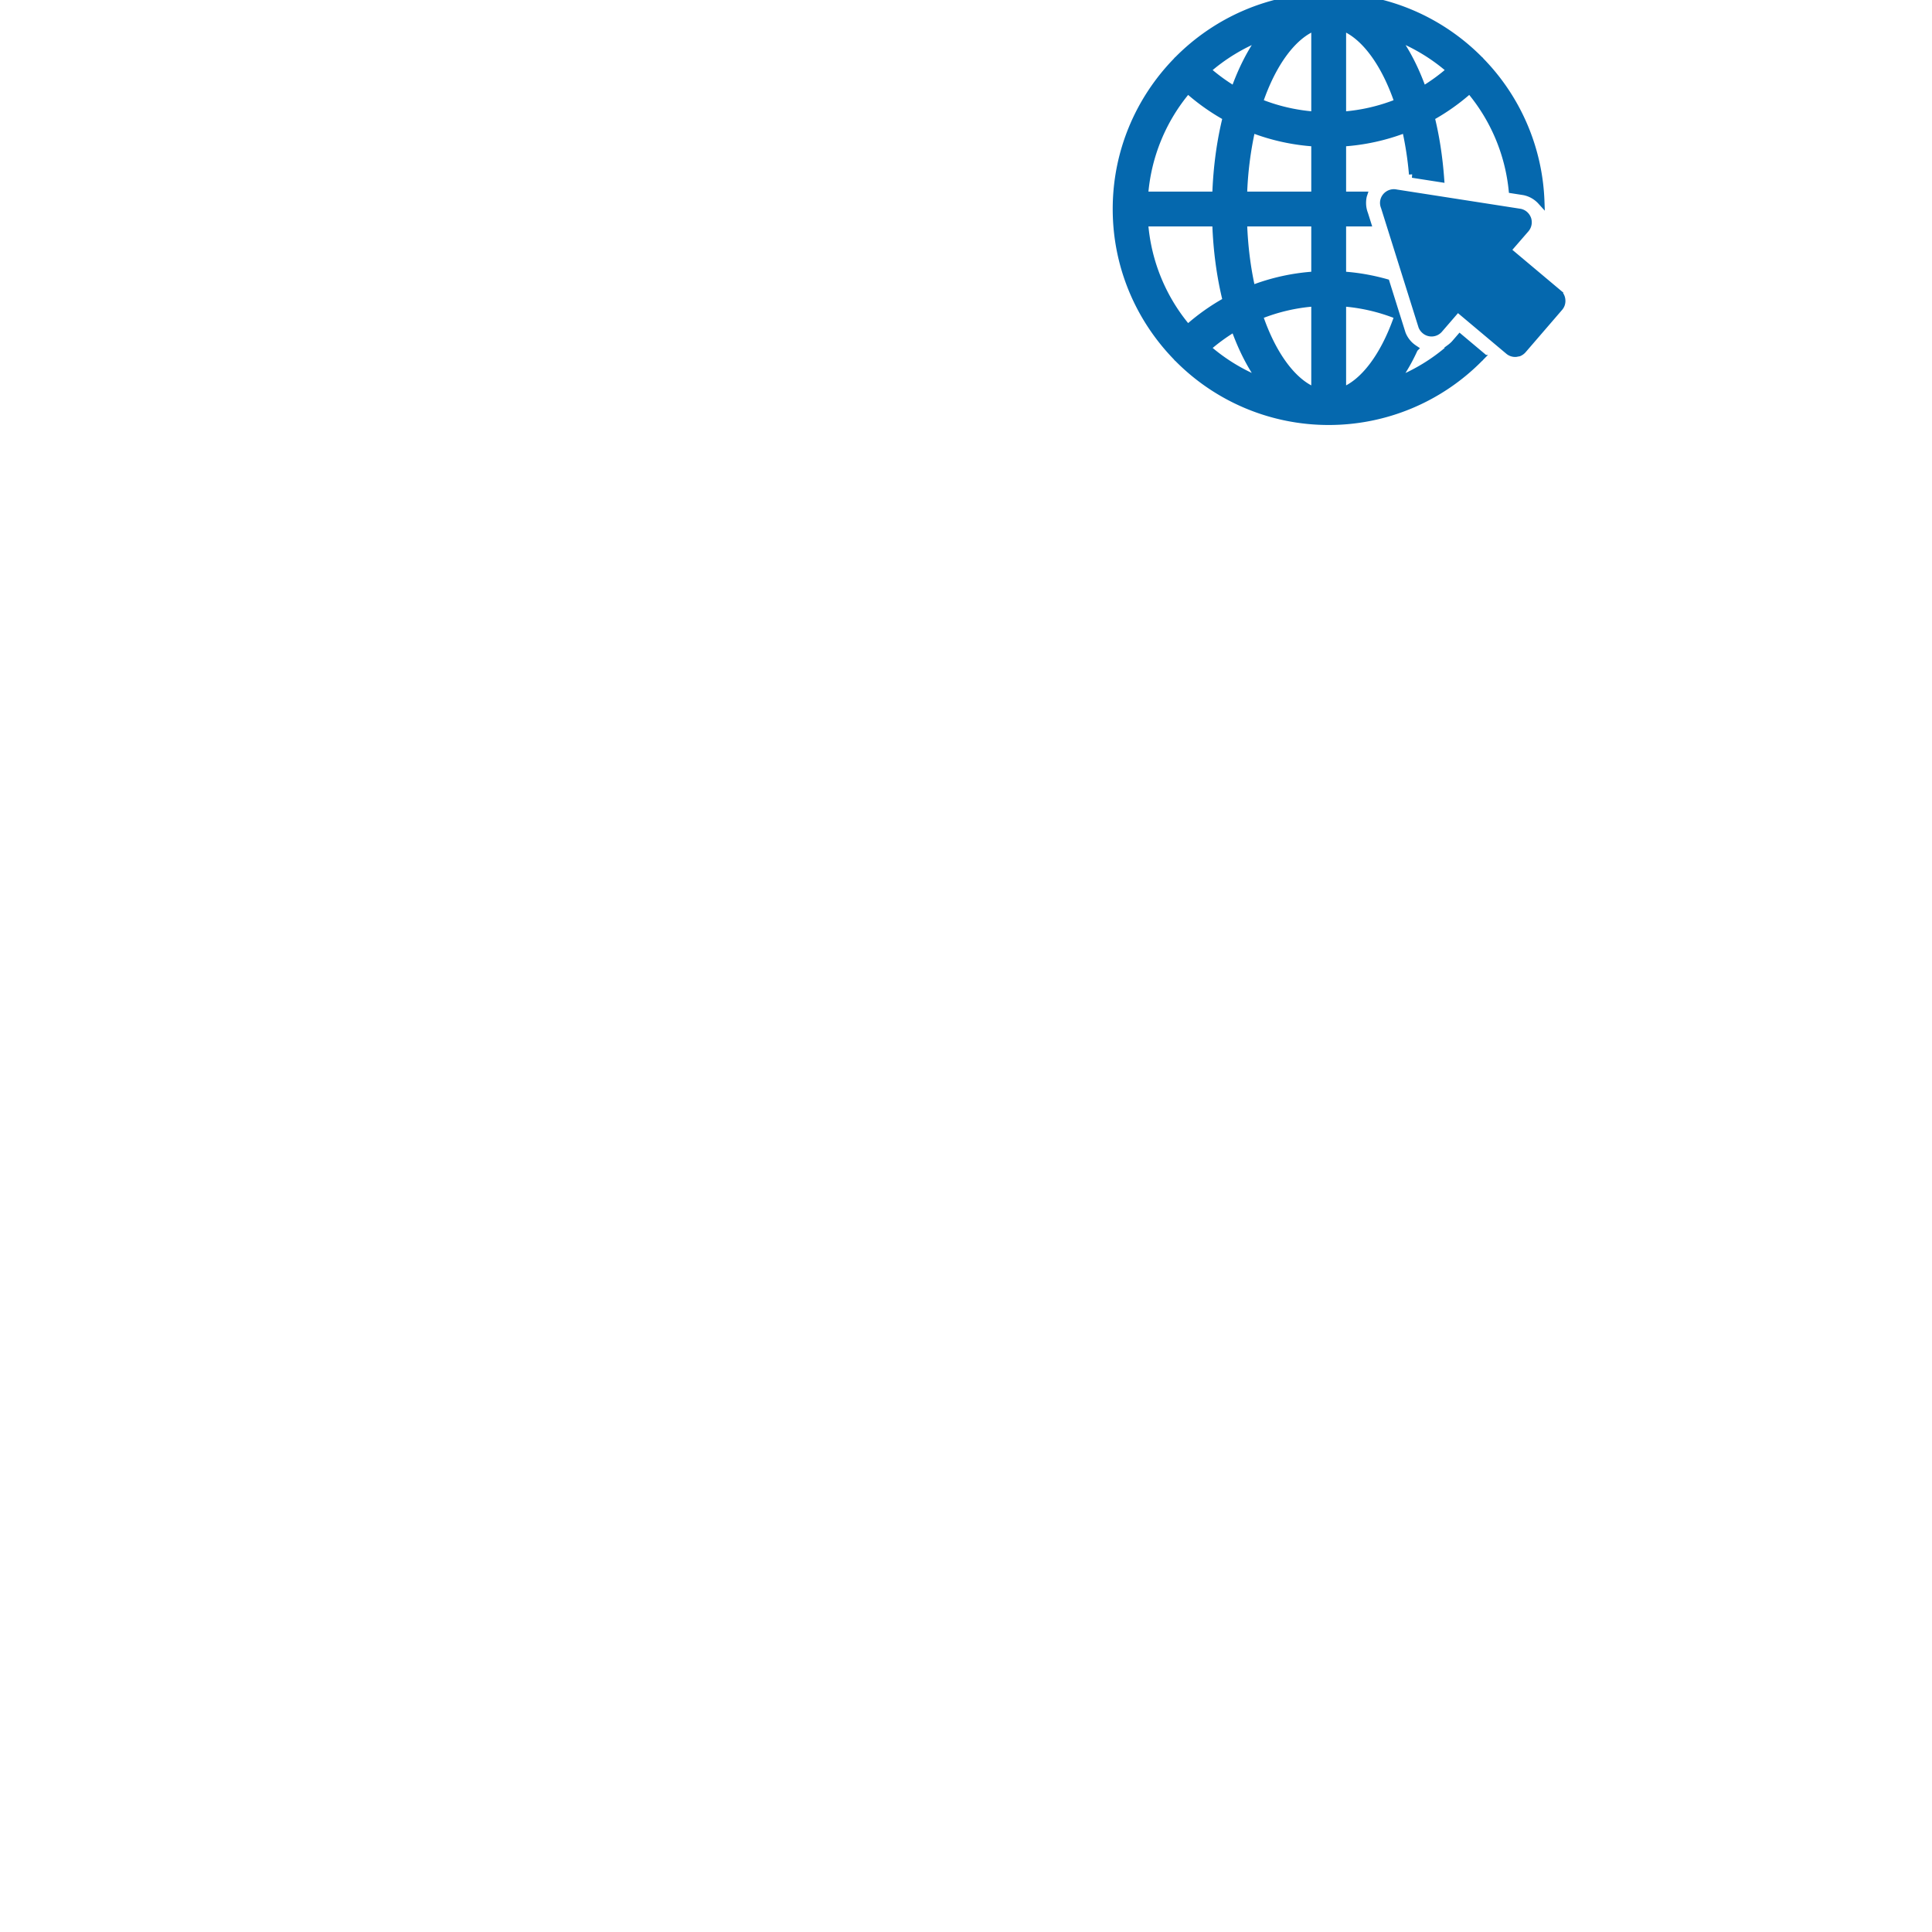 <svg xmlns="http://www.w3.org/2000/svg" stroke="rgb(5, 104, 174)" stroke-width="0.5" viewBox="0 0 36 36" >

	<!-- internet-->
	<svg viewBox="40 3 1 165" width="170%" height="119%">
      <path d="M31.748 18.234c.258.06.451.239.541.489a.753.753 0 0 1-.146.719l-1.316 1.516 3.65 3.065a.725.725 0 0 1 .26.514.723.723 0 0 1-.174.54l-2.615 3.033a.79.79 0 0 1-.294.215l-.218.041a.737.737 0 0 1-.537-.178l-3.648-3.064-1.309 1.515a.733.733 0 0 1-1.086.038.752.752 0 0 1-.167-.244l-2.695-8.581a.73.73 0 0 1-.043-.45.748.748 0 0 1 .897-.554l8.9 1.386zm-2.752 10.315l-.057.062-.066.079-.04.033A15.203 15.203 0 0 1 18 33.251a15.204 15.204 0 0 1-10.833-4.529l-.04-.032-.066-.079C4.396 25.863 2.75 22.121 2.75 18s1.646-7.863 4.311-10.61l.066-.079.04-.032C9.933 4.485 13.767 2.75 18 2.75s8.067 1.735 10.833 4.529l.04.032.066.079a15.195 15.195 0 0 1 4.297 10.058 2.23 2.23 0 0 0-1.15-.675l-.053-.012-.054-.009-.814-.127a13.187 13.187 0 0 0-3.05-7.17 15.208 15.208 0 0 1-2.76 1.959c.34 1.364.569 2.848.684 4.412l-2.028-.316a24.171 24.171 0 0 0-.498-3.237 15.16 15.16 0 0 1-4.513.991V17h1.507l-.017.051-.005.021-.004.021c-.089.425-.054.87.098 1.266l.202.641H19v3.736c1.068.069 2.112.255 3.123.538l.738 2.35A13.14 13.14 0 0 0 19 24.741v6.308c1.495-.586 2.945-2.449 3.919-5.241l.337 1.072.018.059.023.057c.108.265.271.51.485.729.117.117.244.214.376.302a13.515 13.515 0 0 1-1.324 2.306 13.263 13.263 0 0 0 3.875-2.36l-.012-.01c.14-.103.272-.22.387-.356l.332-.385 1.58 1.327zM22.835 5.667c.756 1.036 1.41 2.313 1.93 3.778a13.322 13.322 0 0 0 1.945-1.417 13.288 13.288 0 0 0-3.875-2.361zM19 11.259a13.166 13.166 0 0 0 3.971-.922c-.974-2.874-2.45-4.789-3.971-5.386v6.308zM9.29 8.028a13.22 13.22 0 0 0 1.944 1.417c.521-1.465 1.174-2.742 1.93-3.778A13.296 13.296 0 0 0 9.29 8.028zM4.792 17h5.102c.066-2 .327-3.884.751-5.586a15.327 15.327 0 0 1-2.76-1.959A13.192 13.192 0 0 0 4.792 17zm3.093 9.545a15.243 15.243 0 0 1 2.76-1.959C10.221 22.884 9.959 21 9.894 19H4.792a13.186 13.186 0 0 0 3.093 7.545zm5.28 3.788c-.756-1.036-1.41-2.313-1.93-3.778-.685.409-1.335.883-1.945 1.417a13.288 13.288 0 0 0 3.875 2.361zM17 24.741a13.137 13.137 0 0 0-3.971.923c.974 2.873 2.45 4.789 3.971 5.385v-6.308zM17 19h-5.106c.059 1.722.269 3.308.593 4.727A15.16 15.16 0 0 1 17 22.736V19zm0-5.736a15.19 15.19 0 0 1-4.513-.991A25.186 25.186 0 0 0 11.894 17H17v-3.736zm0-8.313c-1.521.597-2.997 2.512-3.971 5.385 1.256.508 2.592.82 3.971.922V4.951z" fill="#0568ae"></path>
    </svg>

</svg>